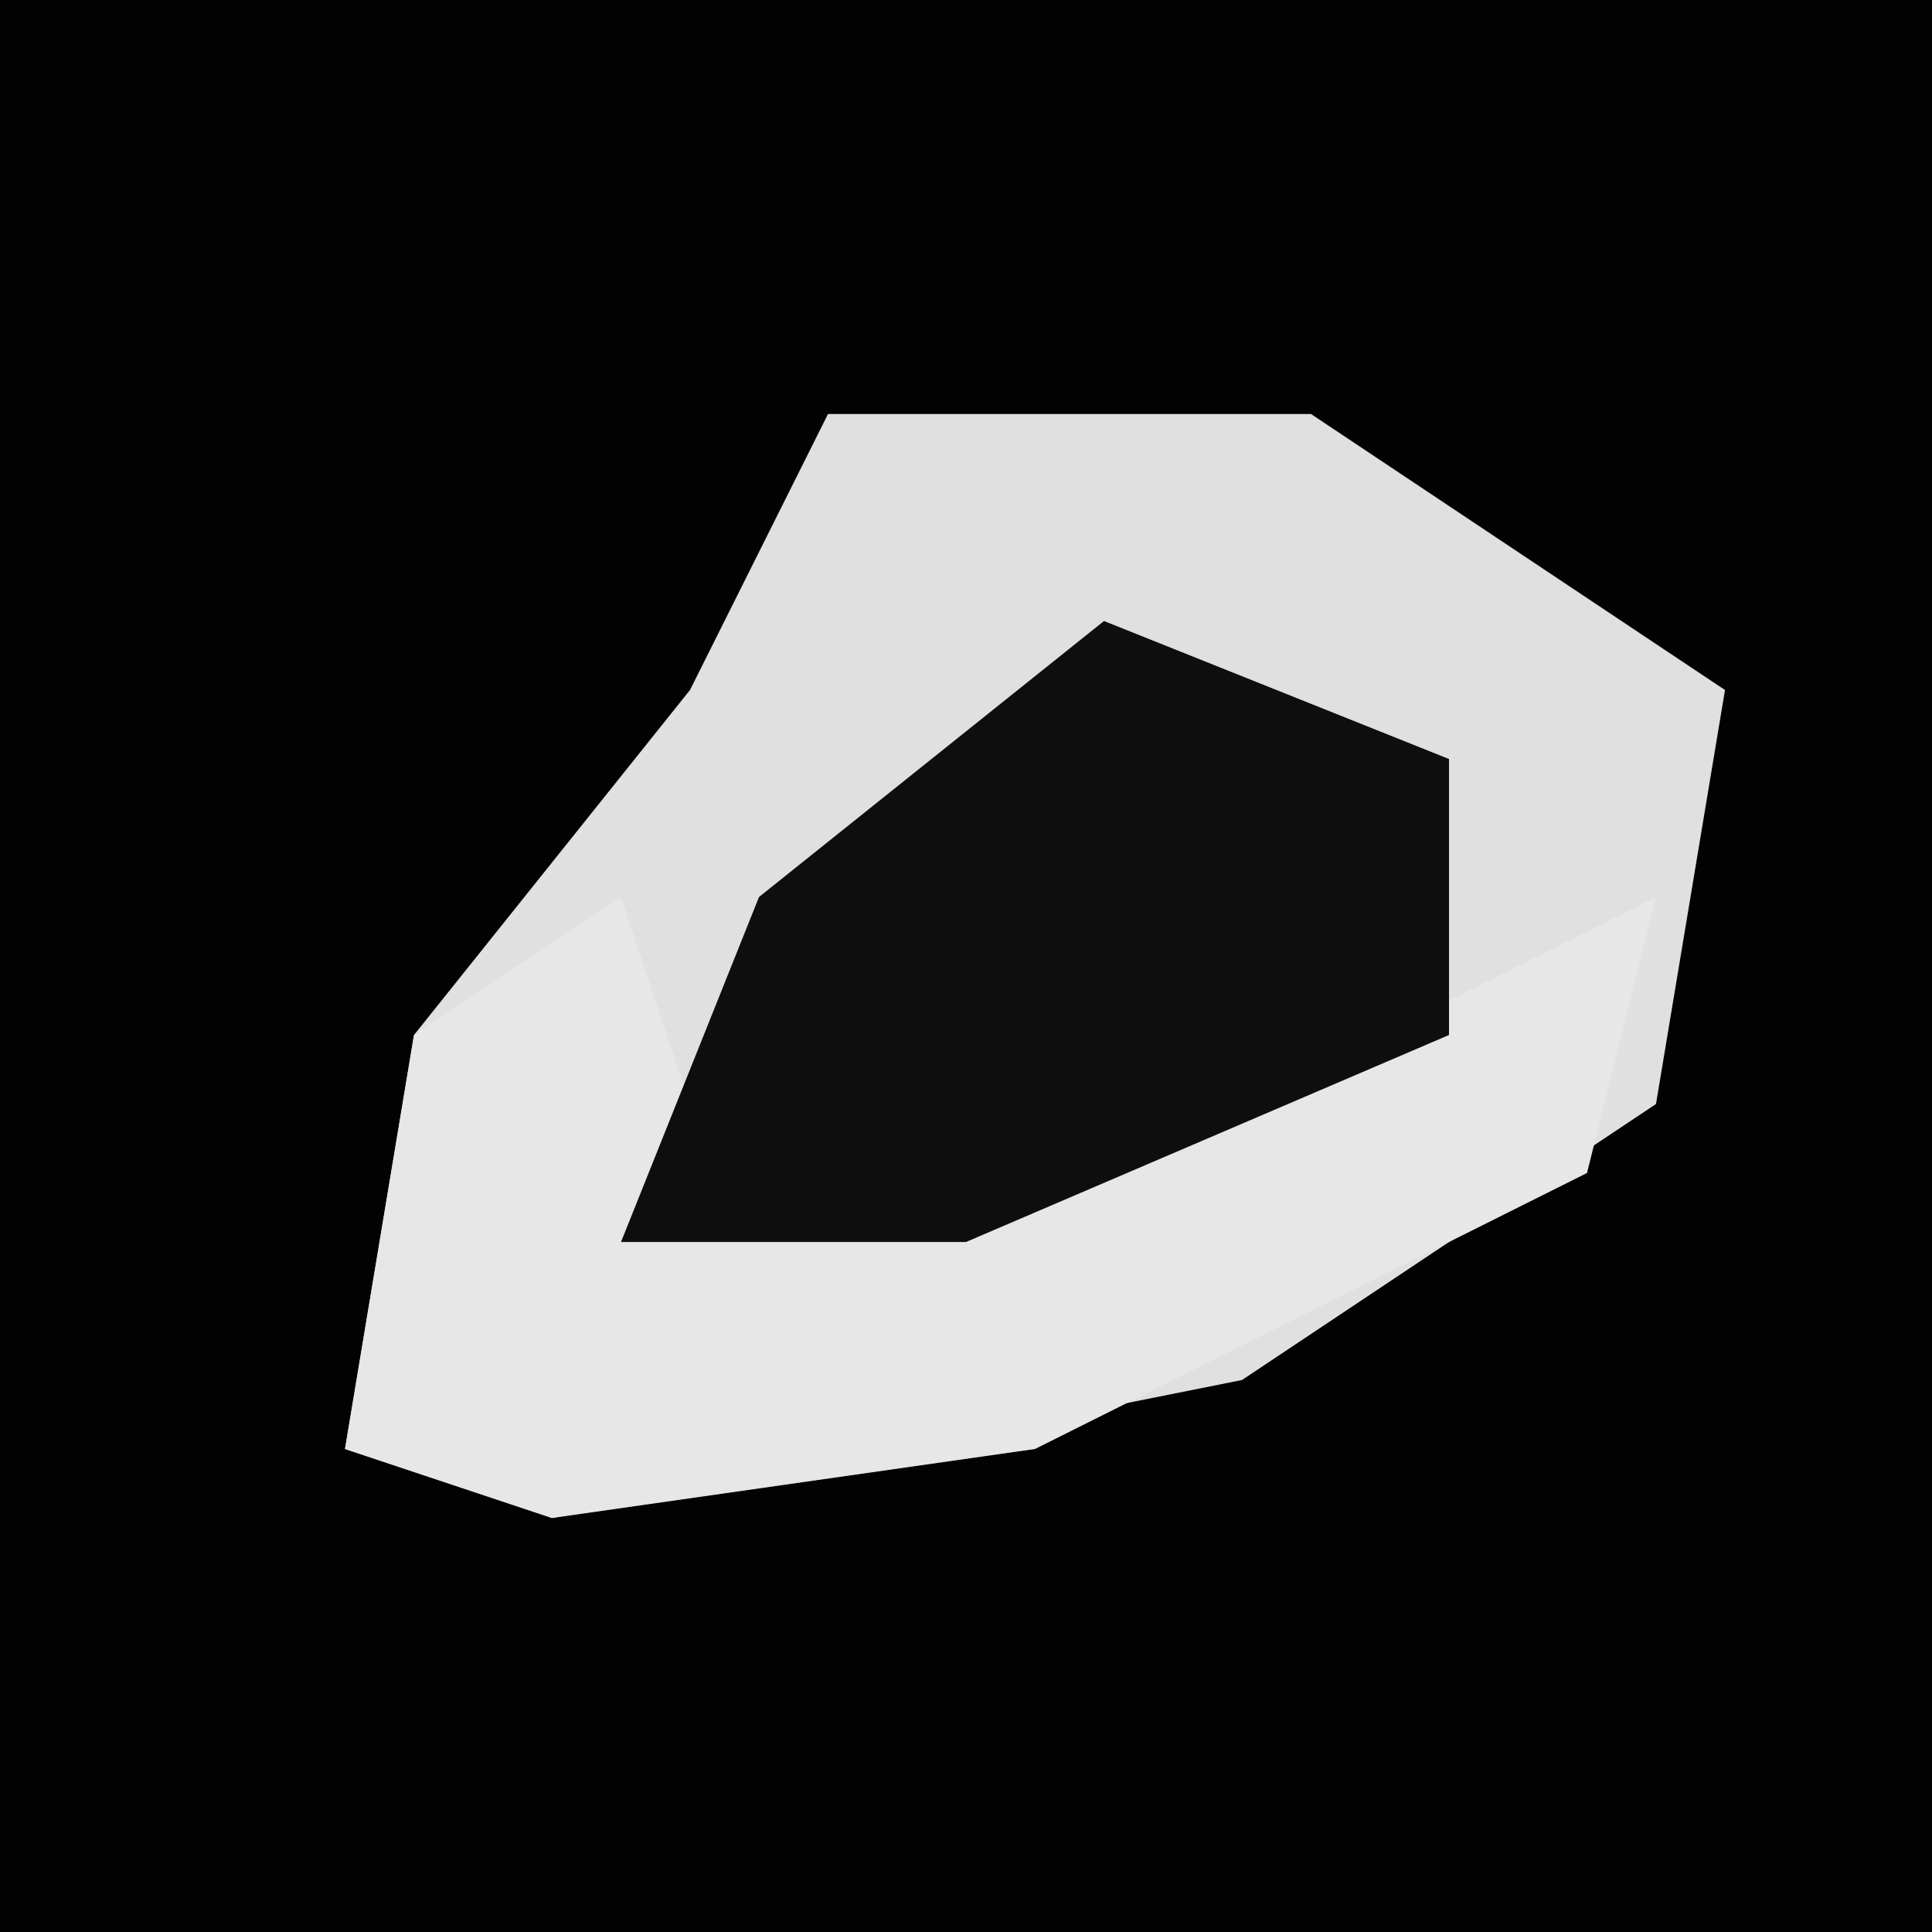 <?xml version="1.0" encoding="UTF-8"?>
<svg version="1.1" xmlns="http://www.w3.org/2000/svg" width="28" height="28">
<path d="M0,0 L28,0 L28,28 L0,28 Z " fill="#020202" transform="translate(0,0)"/>
<path d="M0,0 L7,0 L13,4 L12,10 L6,14 L-4,16 L-7,15 L-6,9 L-2,4 Z " fill="#E0E0E0" transform="translate(12,6)"/>
<path d="M0,0 L1,3 L0,5 L11,2 L15,0 L14,4 L6,8 L-1,9 L-4,8 L-3,2 Z " fill="#E7E7E7" transform="translate(9,13)"/>
<path d="M0,0 L5,2 L5,6 L-2,9 L-7,9 L-5,4 Z " fill="#0E0E0E" transform="translate(16,9)"/>
</svg>
